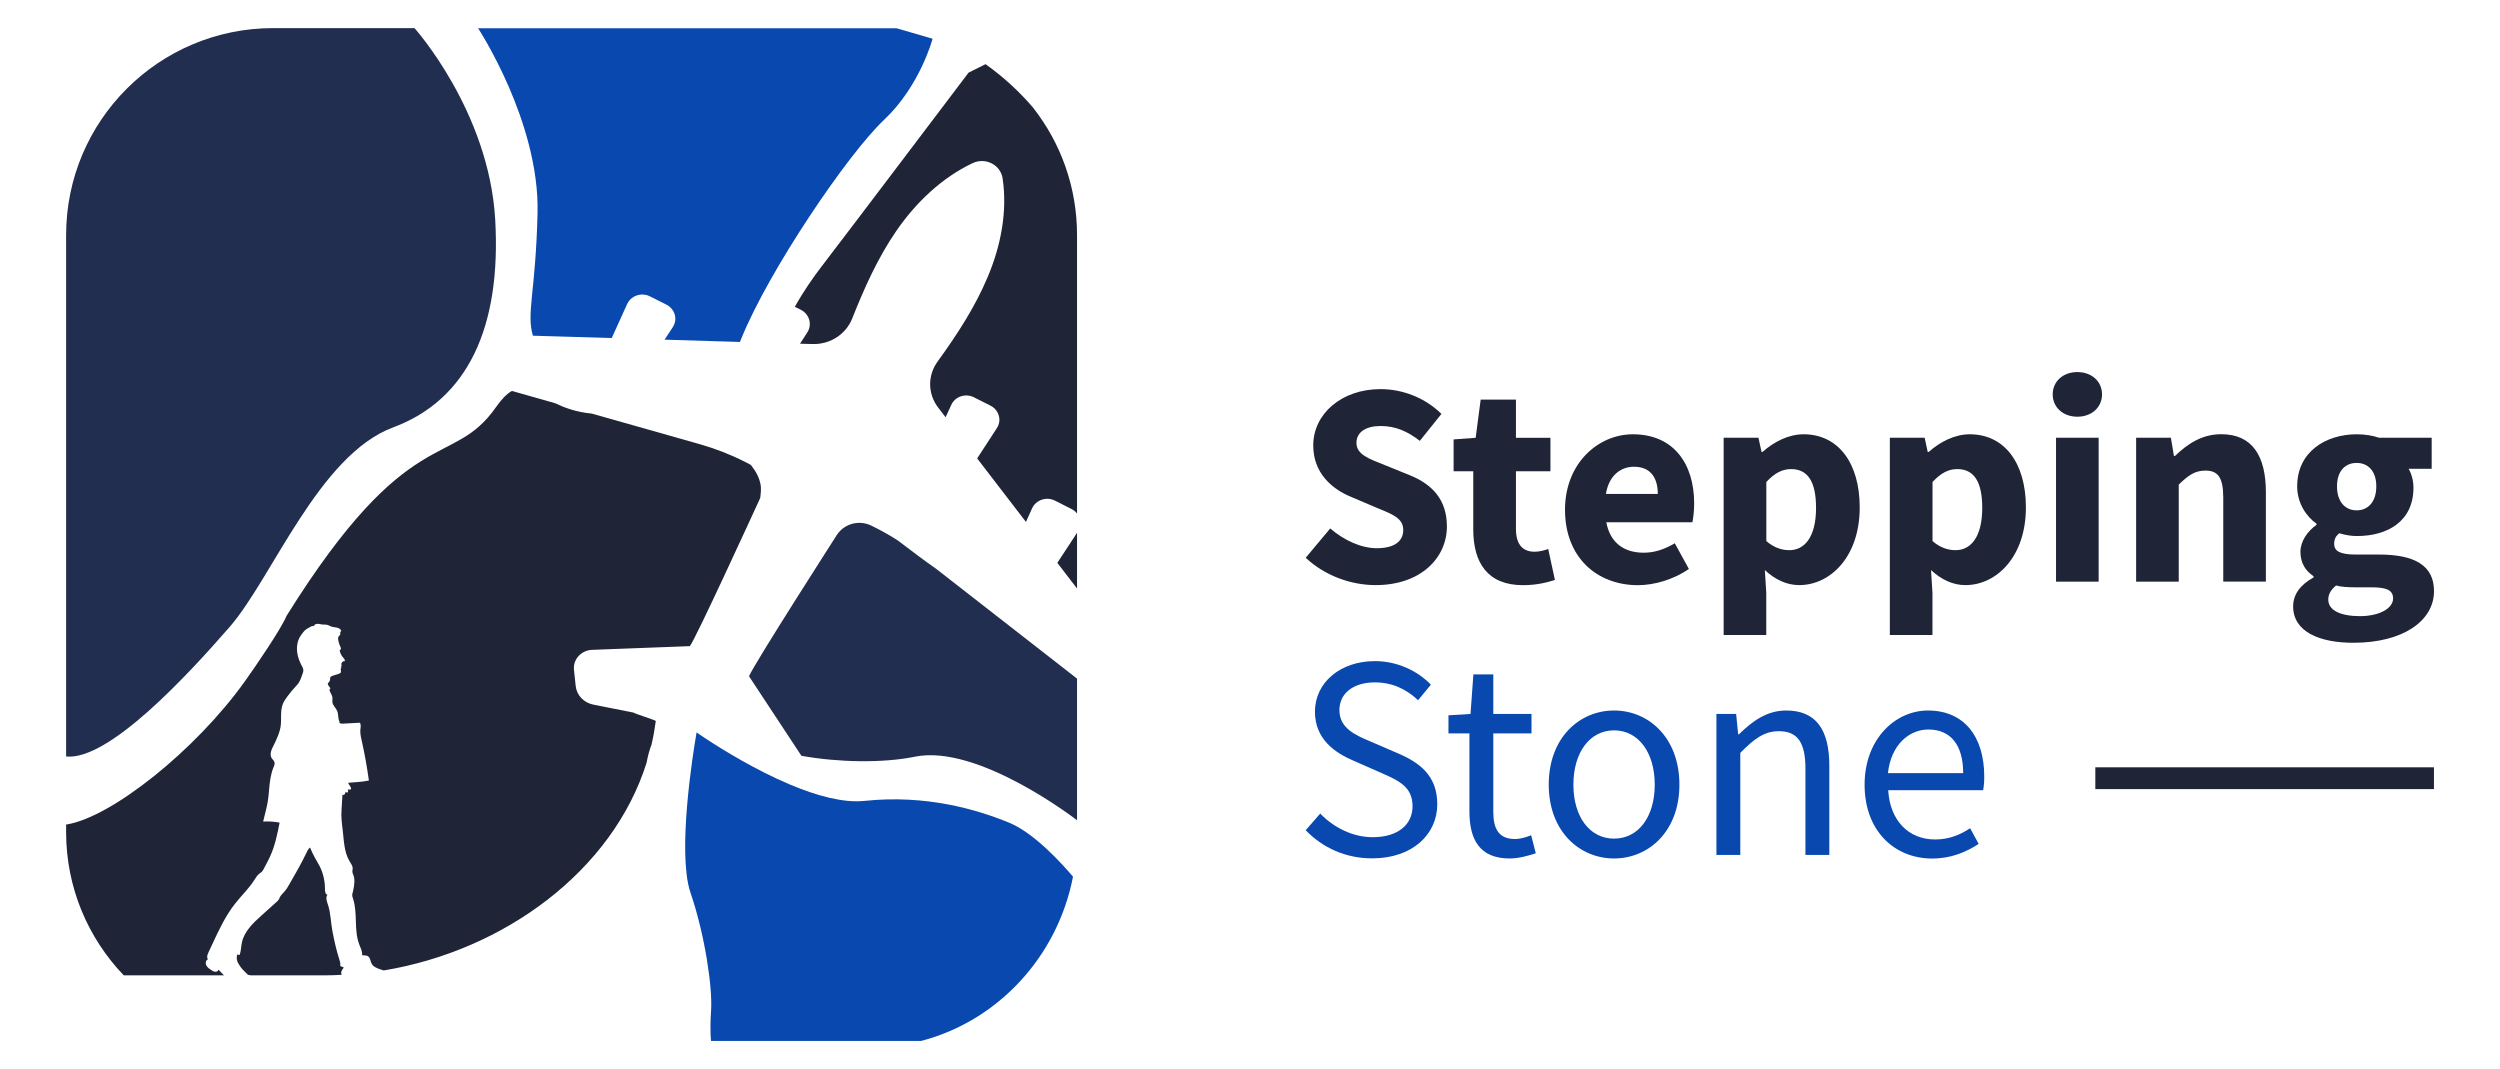 <?xml version="1.0" encoding="utf-8"?>
<!-- Generator: Adobe Illustrator 27.0.0, SVG Export Plug-In . SVG Version: 6.00 Build 0)  -->
<svg version="1.1" id="Capa_1" xmlns="http://www.w3.org/2000/svg" xmlns:xlink="http://www.w3.org/1999/xlink" x="0px" y="0px"
	 viewBox="0 0 384.2 164.28" style="enable-background:new 0 0 384.2 164.28;" xml:space="preserve">
<style type="text/css">
	.st0{opacity:0.1;}
	.st1{fill:#0848AF;}
	.st2{fill:url(#SVGID_1_);}
	.st3{fill:#1A2646;}
	.st4{fill:#FFFFFF;}
	.st5{fill:url(#SVGID_00000048476679971530405410000017664595115789978806_);}
	.st6{fill:url(#SVGID_00000173137699465351749350000010975631219952011957_);}
	.st7{fill:#F5F5F5;}
	.st8{fill:#3430C5;}
	
		.st9{clip-path:url(#SVGID_00000101101654348430437520000008618544942770732721_);fill:url(#SVGID_00000149379417278720032600000011787607198156690617_);}
	.st10{fill:#0E45CC;}
	.st11{fill:#E21414;}
	.st12{fill:url(#SVGID_00000058561420515793254150000011257363260297340841_);}
	
		.st13{opacity:0.39;fill:none;stroke:url(#SVGID_00000125570810556468349870000001147245403046638506_);stroke-width:0.75;stroke-miterlimit:10;}
	
		.st14{opacity:0.39;fill:none;stroke:url(#SVGID_00000054981165258745991360000011793031555798959294_);stroke-width:4;stroke-miterlimit:10;}
	.st15{fill:#0CF25D;}
	.st16{fill:#011F26;}
	.st17{fill:url(#SVGID_00000183245960123310183340000007834545322050218171_);}
	.st18{fill:url(#SVGID_00000054227712163505462790000012780199492401352112_);}
	.st19{fill:#3687F0;}
	.st20{fill:#1F2537;}
	.st21{fill:#2082BA;}
	.st22{fill:#0067ED;}
	.st23{fill:none;stroke:#1F2537;stroke-miterlimit:10;}
	.st24{fill:#4C3737;}
	.st25{fill:#606060;}
	.st26{fill:#0453AA;}
	.st27{fill:#032F51;}
	.st28{fill:#04457F;}
	.st29{fill:url(#SVGID_00000058568899433134919590000015803969630546456507_);}
	.st30{fill:url(#SVGID_00000005268922436043971460000000984157289716753804_);}
	.st31{fill:none;stroke:#B0E800;stroke-width:10;stroke-miterlimit:10;}
	.st32{fill:none;stroke:url(#SVGID_00000062171092770399920710000001417403250632267688_);stroke-width:12;stroke-miterlimit:10;}
	.st33{fill:#673EC4;}
	.st34{fill:#0022EA;}
	.st35{fill:#00187F;}
	.st36{fill:url(#SVGID_00000031911461745588321460000011883579831166144191_);}
	.st37{fill:url(#SVGID_00000003816603285703044790000012204948853845603004_);}
	.st38{fill:url(#SVGID_00000182526375397921675200000016418516715913776830_);}
	.st39{fill:url(#SVGID_00000150787065300310347260000010489190783260984197_);}
	.st40{fill:#D1D1D1;}
	.st41{fill:url(#SVGID_00000178897361425831570040000011136996147191693717_);}
	.st42{fill:url(#SVGID_00000020367620983211178760000010413587621950719893_);}
	.st43{fill:url(#SVGID_00000017489541080744377470000012409169284046331568_);}
	.st44{fill:url(#SVGID_00000070082758910414725980000012080065894646135453_);}
	.st45{fill:url(#SVGID_00000162353249209081730970000002546825106323184773_);}
	.st46{fill:url(#SVGID_00000155860668723720490030000010162307379252812972_);}
	.st47{fill:url(#SVGID_00000157277479998296567680000012735771859901018283_);}
	.st48{fill:url(#SVGID_00000156553729331933493120000000795403299346051229_);}
	.st49{fill:#CCCCCC;}
	.st50{fill:none;stroke:url(#SVGID_00000145020906642690306750000004433737815455544993_);stroke-width:3;stroke-miterlimit:10;}
	.st51{fill:none;stroke:url(#SVGID_00000061458996405887808580000010885792138219459259_);stroke-width:3;stroke-miterlimit:10;}
	.st52{fill:none;stroke:url(#SVGID_00000171684355114985786760000002274101279143963833_);stroke-width:3;stroke-miterlimit:10;}
	.st53{fill:#131311;}
	.st54{clip-path:url(#SVGID_00000102536228797005793230000018152453091346980008_);}
	.st55{fill:none;stroke:#1D1D1B;stroke-width:0.5;stroke-miterlimit:10;}
	.st56{fill:#1D1D1B;}
	.st57{fill:#909090;}
	.st58{fill:#676B6E;}
	.st59{fill:#8D949C;}
	.st60{fill:#A3A7A6;}
	.st61{fill:#8B9499;}
	.st62{fill:#212E4F;}
	
		.st63{clip-path:url(#SVGID_00000124151218914754942410000001898257722200936321_);fill:url(#SVGID_00000150090458949518132810000004352199552943669406_);}
	.st64{opacity:0.39;fill:url(#SVGID_00000029036078649206610070000017391323355280898484_);}
	
		.st65{clip-path:url(#SVGID_00000028287231074292808000000005176616066188308409_);fill:url(#SVGID_00000018198480063198289940000009627951838787224225_);}
	.st66{fill:url(#SVGID_00000032608731815606280320000015654212783706705551_);}
	.st67{fill:url(#SVGID_00000131330974780832141470000005204125295051619233_);}
	.st68{fill:url(#SVGID_00000110436404736928168610000009685239822732805005_);}
	.st69{fill:url(#SVGID_00000014595229780349850970000015936718527383290262_);}
	.st70{fill:url(#SVGID_00000021091158540501021120000016703563342953961894_);}
	.st71{fill:url(#SVGID_00000165227369746320897740000005030750008907313816_);}
	.st72{fill:url(#SVGID_00000083770096754303180580000001400166974179006347_);}
	.st73{fill:url(#SVGID_00000106109780574796423810000009886070292008642990_);}
	.st74{fill:none;stroke:url(#SVGID_00000008130972635606454590000011567059018035316379_);stroke-width:3;stroke-miterlimit:10;}
	.st75{fill:none;stroke:url(#SVGID_00000012437565666740764190000004890837978700976294_);stroke-width:3;stroke-miterlimit:10;}
	.st76{fill:none;stroke:url(#SVGID_00000071542054571514347510000017416068754988376235_);stroke-width:3;stroke-miterlimit:10;}
	.st77{fill:url(#SVGID_00000063630196658216858980000012428762197085852047_);}
	.st78{fill:url(#SVGID_00000137111413737788804440000006140420722136129202_);}
	.st79{fill:url(#SVGID_00000034794691546057454690000008738268779082601651_);}
	.st80{fill:url(#SVGID_00000020378904513256731950000017005497674214501298_);}
	.st81{fill:none;stroke:#212121;stroke-miterlimit:10;}
	.st82{fill:url(#SVGID_00000036237189188036634020000015105034009888985260_);}
	.st83{filter:url(#Adobe_OpacityMaskFilter);}
	.st84{fill:url(#SVGID_00000078019677363843307040000005185833764636053916_);}
	.st85{mask:url(#SVGID_00000150096436776208637200000006490582780439496839_);fill:#0848AF;}
	.st86{filter:url(#Adobe_OpacityMaskFilter_00000066491041470131375020000000248750950175443343_);}
	.st87{fill:url(#SVGID_00000102525142318544033530000017235936204913389700_);}
	.st88{mask:url(#SVGID_00000042013394968620682210000004609111344984204469_);fill:#0848AF;}
	.st89{filter:url(#Adobe_OpacityMaskFilter_00000094608643997585815230000007057025722135960206_);}
	.st90{fill:url(#SVGID_00000029736188793648538180000010119769386770710715_);}
	.st91{mask:url(#SVGID_00000089563271374166850580000000543333584865408437_);fill:#0848AF;}
	.st92{fill:url(#SVGID_00000036210635555383812870000007753457260885627809_);}
	.st93{filter:url(#Adobe_OpacityMaskFilter_00000029729089908904825090000008572368023120865927_);}
	.st94{fill:url(#SVGID_00000051358472525050774310000017557042215178439095_);}
	.st95{mask:url(#SVGID_00000062907619074100232530000003761912007327098028_);fill:#0848AF;}
	.st96{fill:#ED2A4C;}
	.st97{fill:url(#SVGID_00000084497496137658928590000006831187505677472435_);}
	.st98{fill:none;stroke:#575756;stroke-width:0.25;stroke-miterlimit:10;}
	.st99{fill:url(#SVGID_00000101808132148506385570000014331228553641155462_);}
	.st100{fill:none;stroke:#0848AF;stroke-miterlimit:10;}
	.st101{fill:#9B9B9B;}
	.st102{filter:url(#Adobe_OpacityMaskFilter_00000157281465918686907390000005055584633742782873_);}
	.st103{fill:url(#SVGID_00000067194683598618554770000013133810211197803945_);}
	.st104{mask:url(#SVGID_00000084523494626192886570000007699304902892359602_);fill:#0848AF;}
	.st105{fill:url(#SVGID_00000120542785841981299370000009052244798149495212_);}
	.st106{filter:url(#Adobe_OpacityMaskFilter_00000173865962349747160430000011898060701807968899_);}
	.st107{fill:url(#SVGID_00000162347990169869511640000017590589876597996212_);}
	.st108{mask:url(#SVGID_00000139991923524884400480000008669757310161217468_);fill:#0848AF;}
	.st109{filter:url(#Adobe_OpacityMaskFilter_00000081622747807630396010000001940873940347559083_);}
	.st110{fill:url(#SVGID_00000047755902962173196000000014761306991133693864_);}
	.st111{mask:url(#SVGID_00000152947914936744967190000000113274486046538885_);fill:#0848AF;}
	.st112{fill:url(#SVGID_00000023249672674151765030000018102193390187151765_);}
	.st113{filter:url(#Adobe_OpacityMaskFilter_00000155116738915810203360000012008972949894470293_);}
	.st114{fill:url(#SVGID_00000021798047828716266750000013903803833653242809_);}
	.st115{mask:url(#SVGID_00000098915267130594829240000013535557723757845420_);fill:#0848AF;}
	.st116{opacity:0.5;}
	.st117{fill:url(#SVGID_00000141438462319400365230000016385694975988112768_);}
	.st118{filter:url(#Adobe_OpacityMaskFilter_00000075146566982441642650000002898194656989232031_);}
	.st119{fill:url(#SVGID_00000109745037962092701440000008037464424440466859_);}
	.st120{mask:url(#SVGID_00000088100447722743748650000016350809294455726751_);fill:#0848AF;}
	.st121{fill:#FFFFFF;stroke:#1E1E1E;stroke-miterlimit:10;}
	.st122{fill:#686868;}
	.st123{fill:#C4C4C4;}
	.st124{filter:url(#Adobe_OpacityMaskFilter_00000065764072305531470250000011439193899637052861_);}
	.st125{fill:url(#SVGID_00000023987240759623193350000006812649149199370933_);}
	.st126{mask:url(#SVGID_00000160158511176335157640000010731235911200836529_);fill:#0848AF;}
	.st127{fill:url(#SVGID_00000114053338329718405580000010756304973012461232_);}
	.st128{filter:url(#Adobe_OpacityMaskFilter_00000180325187320302570410000002901813201906802363_);}
	.st129{fill:url(#SVGID_00000155845645534456657770000008851127785091687865_);}
	.st130{mask:url(#SVGID_00000169535420759423970590000017473372380447351188_);fill:#0848AF;}
	.st131{filter:url(#Adobe_OpacityMaskFilter_00000005268321125393465780000005957113079276702624_);}
	.st132{fill:url(#SVGID_00000177456203838082824730000007873415594219188415_);}
	.st133{mask:url(#SVGID_00000150782679056731192720000016323658201502360726_);fill:#0848AF;}
	.st134{fill:url(#SVGID_00000082350364330691243790000003914775981237978037_);}
	.st135{opacity:0.3;fill:url(#SVGID_00000005248668614311166290000004537836739026928824_);}
	.st136{fill:#1663BF;}
	.st137{fill:url(#SVGID_00000021119839877152984830000001479256321237384635_);}
	.st138{filter:url(#Adobe_OpacityMaskFilter_00000045582027307658511160000014529324768572201115_);}
	.st139{fill:url(#SVGID_00000041257547019409870640000011543987107144483502_);}
	.st140{mask:url(#SVGID_00000119800996929443507480000001864076261792878724_);fill:#0848AF;}
	.st141{fill:url(#SVGID_00000159429635295587707270000012133393389059191995_);}
	.st142{fill:url(#SVGID_00000156587665224916902750000002722333966480335764_);}
	.st143{filter:url(#Adobe_OpacityMaskFilter_00000124162664237833583770000003834642859622264732_);}
	.st144{fill:url(#SVGID_00000042706409094620807180000011245061019348877465_);}
	.st145{mask:url(#SVGID_00000149358470649747673830000012629189638750765720_);fill:#FFFFFF;}
	.st146{filter:url(#Adobe_OpacityMaskFilter_00000002382482408711604890000017044674686147803281_);}
	.st147{fill:url(#SVGID_00000143583997147592697560000009715550153654811779_);}
	.st148{mask:url(#SVGID_00000121993783532578159320000010978057447801386652_);fill:#FFFFFF;}
</style>
<g>
	<g>
		<path class="st62" d="M60.42,65.68C49,69.92,41.82,88.85,35.29,96.35s-18.6,20.56-25.13,19.91V36.13
			c0-17.57,14.24-31.81,31.82-31.81h21.72c0,0,11.42,12.72,12.4,29.37C77.07,50.34,71.84,61.43,60.42,65.68z"/>
		<path class="st20" d="M43.27,95.87c-0.02,0.03-0.05,0.07-0.07,0.11C43.22,95.96,43.24,95.92,43.27,95.87z"/>
		<path class="st20" d="M49.93,149.89H38.54c-0.14-0.03-0.29-0.06-0.43-0.08c-0.2-0.2-0.4-0.39-0.6-0.59
			c-0.17-0.17-0.34-0.34-0.48-0.54c-0.37-0.51-0.73-1.04-0.63-1.66c0.02-0.11,0.03-0.22,0.05-0.33c0.13,0.02,0.25,0.05,0.38,0.07
			c0.22-0.62,0.21-1.3,0.35-1.94c0.37-1.71,1.74-2.99,3.04-4.16c0.77-0.69,1.53-1.37,2.29-2.06c0.12-0.11,0.25-0.22,0.33-0.36
			c0.07-0.11,0.11-0.23,0.16-0.35c0.17-0.33,0.46-0.58,0.7-0.86c0.35-0.39,0.61-0.85,0.86-1.3c0.88-1.52,1.75-3.04,2.51-4.62
			c0.16-0.33,0.28-0.65,0.58-0.86c0.22,0.58,0.5,1.13,0.8,1.67c0.21,0.37,0.43,0.73,0.63,1.11c0.58,1.11,0.87,2.37,0.86,3.63
			c0,0.33,0.05,0.78,0.38,0.85c-0.32,0.42-0.09,1.02,0.08,1.53c0.44,1.31,0.43,2.78,0.7,4.14c0.28,1.43,0.59,2.86,1.04,4.24
			c0.1,0.3,0.2,0.61,0.15,0.92c-0.01,0.03-0.01,0.06,0,0.09c0.01,0.04,0.06,0.06,0.1,0.07c0.15,0.06,0.3,0.13,0.45,0.19
			c-0.24,0.29-0.5,0.66-0.37,1.03c0.01,0.03,0.02,0.06,0.04,0.09C51.66,149.86,50.8,149.89,49.93,149.89z"/>
		<path class="st20" d="M116.83,76.53c-1.26,2.74-9.87,21.53-10.81,22.77l-8.5,0.32l-6.53,0.25c-1.67,0.06-2.96,1.48-2.78,3.08
			l0.26,2.45c0.13,1.42,1.25,2.61,2.73,2.89l6.01,1.19l0.2,0.05c0,0.1,3.37,1.16,3.37,1.27c-0.16,1.22-0.37,2.43-0.65,3.61
			c-0.33,0.9-0.59,1.83-0.76,2.8c-5.22,16.58-21.84,28.86-40.4,31.93c-0.18-0.05-0.37-0.12-0.55-0.18c-0.5-0.17-1.05-0.39-1.3-0.85
			c-0.2-0.36-0.19-0.85-0.51-1.11c-0.22-0.19-0.66-0.18-0.96-0.2c0.06-0.59-0.25-1.15-0.46-1.71c-0.82-2.2-0.2-4.73-0.93-6.96
			c-0.07-0.21-0.14-0.41-0.13-0.63c0.01-0.14,0.06-0.28,0.1-0.43c0.05-0.19,0.08-0.39,0.12-0.59c0.1-0.62,0.2-1.28,0-1.88
			c-0.08-0.24-0.21-0.47-0.2-0.73c0.01-0.13,0.05-0.25,0.05-0.38c0.02-0.42-0.27-0.77-0.48-1.13c-0.85-1.45-0.85-3.08-1.05-4.75
			c-0.13-1.08-0.27-2.1-0.18-3.2c0.06-0.76,0.1-1.52,0.14-2.28c0.1,0.05,0.24,0.03,0.32-0.04c0.08-0.08,0.12-0.21,0.07-0.32
			c0.14,0,0.29,0.01,0.44,0.01c0.06-0.14,0.05-0.32-0.02-0.46c0.11,0.01,0.22,0.01,0.33,0.02c0.04,0,0.09,0,0.13-0.02
			c0.08-0.05,0.05-0.18,0.02-0.27c-0.11-0.26-0.31-0.48-0.42-0.75c1.1-0.09,2.11-0.13,3.19-0.35c-0.28-2.02-0.63-4.03-1.08-6.02
			c-0.12-0.54-0.25-1.07-0.24-1.62c0.01-0.43,0.17-0.88-0.06-1.24c-0.86,0.05-1.72,0.1-2.58,0.14c-0.13,0.01-0.25,0.02-0.37-0.03
			c-0.12-0.05-0.24-0.05-0.22-0.17c0.01,0.03,0.06,0.02,0.06-0.01c0.01-0.02-0.01-0.05-0.02-0.08c-0.27-0.5-0.14-1.12-0.36-1.65
			c-0.2-0.49-0.69-0.86-0.74-1.38c-0.02-0.21,0.03-0.42,0.01-0.63c-0.02-0.34-0.22-0.65-0.37-0.96c-0.04-0.09-0.08-0.18-0.08-0.28
			c0.01-0.1,0.06-0.2,0.16-0.22c-0.18-0.22-0.37-0.46-0.44-0.75c0.17-0.17,0.35-0.37,0.37-0.62c0-0.09-0.02-0.19,0.01-0.28
			c0.05-0.18,0.25-0.26,0.43-0.32c0.28-0.08,0.55-0.17,0.82-0.25c0.16-0.05,0.34-0.12,0.4-0.27c0.03-0.11,0-0.23-0.02-0.34
			c-0.02-0.12-0.02-0.25,0.07-0.32c0.06-0.05,0.02-0.13-0.07-0.12c0.02-0.08,0.08-0.15,0.16-0.19c-0.1-0.15-0.1-0.36,0-0.51
			c0.09-0.16,0.28-0.25,0.47-0.22c0.03-0.25-0.17-0.45-0.33-0.64c-0.25-0.29-0.41-0.66-0.47-1.05c0.13-0.02,0.2-0.17,0.19-0.3
			c-0.01-0.13-0.09-0.25-0.14-0.36c-0.11-0.22-0.17-0.46-0.23-0.7c-0.06-0.27-0.13-0.59,0.06-0.8c0.07-0.08,0.17-0.14,0.2-0.24
			c0.06-0.16-0.06-0.39,0.09-0.48c0.02-0.01,0.03-0.02,0.05-0.03c0.02-0.03,0.01-0.08,0-0.12c-0.12-0.25-0.39-0.39-0.66-0.44
			c-0.27-0.06-0.55-0.06-0.81-0.15c-0.24-0.08-0.45-0.22-0.7-0.28c-0.25-0.06-0.52-0.01-0.79-0.05c-0.18-0.03-0.37-0.09-0.56-0.1
			c-0.18-0.01-0.39,0.02-0.53,0.14c-0.06,0.05-0.05,0.13-0.13,0.17c-0.09,0.05-0.2,0.03-0.3,0.05c-0.1,0.02-0.18,0.07-0.27,0.12
			c-0.38,0.24-0.7,0.35-0.99,0.71c-0.21,0.27-0.43,0.54-0.6,0.83c-0.42,0.74-0.52,1.64-0.39,2.48c0.09,0.58,0.29,1.14,0.54,1.67
			c0.24,0.51,0.52,0.78,0.32,1.35c-0.03,0.1-0.07,0.21-0.11,0.32c-0.17,0.49-0.34,0.99-0.65,1.39c-0.09,0.12-0.2,0.23-0.3,0.34
			c-0.47,0.5-0.9,1.01-1.3,1.56c-0.27,0.36-0.54,0.74-0.71,1.15c-0.43,1.05-0.21,2.21-0.33,3.3c-0.11,1.06-0.65,2.18-1.11,3.13
			c-0.16,0.31-0.32,0.62-0.4,0.96c-0.08,0.34-0.06,0.72,0.13,1.01c0.09,0.13,0.2,0.22,0.29,0.35c0.29,0.43,0.07,0.77-0.09,1.18
			c-0.18,0.45-0.29,0.96-0.39,1.44c-0.24,1.2-0.22,2.46-0.43,3.67c-0.07,0.45-0.18,0.9-0.29,1.35c-0.14,0.58-0.28,1.15-0.42,1.72
			c0.86-0.06,1.68,0.01,2.53,0.16c-0.35,1.76-0.7,3.54-1.45,5.17c-0.18,0.4-0.39,0.8-0.59,1.18c-0.13,0.25-0.26,0.49-0.39,0.74
			c-0.09,0.17-0.18,0.35-0.32,0.48c-0.1,0.1-0.23,0.17-0.35,0.26c-0.36,0.28-0.59,0.69-0.84,1.07c-0.81,1.26-1.92,2.31-2.85,3.49
			c-1.53,1.92-2.57,4.17-3.6,6.39c-0.19,0.42-0.39,0.83-0.58,1.25c-0.14,0.31-0.27,0.71-0.03,0.96c-0.34,0.13-0.43,0.61-0.27,0.94
			c0.16,0.33,0.48,0.55,0.79,0.74c0.18,0.12,0.37,0.24,0.59,0.25c0.21,0.02,0.46-0.11,0.5-0.32c0.28,0.29,0.56,0.58,0.84,0.87H19.02
			c-5.48-5.71-8.86-13.47-8.86-22.02v-1.15c6.96-1.07,19.93-11.47,27.42-21.94c1.66-2.31,5.68-8.2,6.46-10.14
			C62.89,64.43,69.45,72.23,76.2,62.6c0.92-1.31,1.72-2.11,2.47-2.52l6.62,1.88c1.49,0.71,3.3,1.38,5.63,1.6h0.02l6.57,1.86
			l9.95,2.82c2.43,0.69,4.77,1.59,6.99,2.72l0.65,0.33c0.1,0.05,0.2,0.1,0.3,0.17c0.77,0.95,1.29,1.96,1.49,3.03
			C116.98,74.99,116.95,75.68,116.83,76.53z"/>
		<path class="st1" d="M143.32,5.95c0,0-1.91,7.25-7.46,12.47c-5.55,5.22-17.67,23.11-21.91,33.55c-0.08,0.2-0.16,0.39-0.24,0.58
			l-11.58-0.35l1.27-1.93c0.67-1.03,0.44-2.32-0.45-3.09c-0.14-0.13-0.33-0.27-0.53-0.36l-2.54-1.28c-0.78-0.39-1.66-0.35-2.37,0.01
			c-0.49,0.25-0.89,0.65-1.13,1.17l-1.03,2.28l-1.34,2.95l-5.99-0.18l-6.12-0.18H81.9c-1.04-3.41,0.43-6.78,0.71-18.86
			c0.32-14.03-9.14-28.39-9.14-28.39h64.3L143.32,5.95z"/>
		<path class="st20" d="M165.52,36.13v42.79c-0.21-0.28-0.5-0.52-0.84-0.69l-2.55-1.29c-1.32-0.67-2.92-0.11-3.52,1.18l-0.94,2.09
			l-7.5-9.76l3.03-4.66c0.5-0.76,0.5-1.66,0.1-2.4c-0.22-0.43-0.58-0.8-1.08-1.05l-2.54-1.28c-1.3-0.67-2.93-0.12-3.5,1.19
			l-0.86,1.87l-1.14-1.48c-1.61-2.1-1.65-4.93-0.09-7.08c2.98-4.12,5.76-8.36,7.7-13c2.02-4.76,3.05-10.08,2.29-15.15
			c-0.32-2.1-2.64-3.28-4.63-2.33c-4.76,2.26-8.74,6.1-11.7,10.4c-2.86,4.16-4.92,8.77-6.78,13.46c-0.96,2.43-3.41,4.02-6.11,3.93
			l-1.91-0.05l1.12-1.74c0.77-1.2,0.33-2.78-0.97-3.46l-0.95-0.47c1.3-2.34,2.8-4.5,4.18-6.29c3.27-4.24,22.52-29.7,22.52-29.7
			l2.61-1.3c2.98,2.13,5.35,4.4,7.25,6.62c0.02,0.03,0.03,0.05,0.06,0.07c0.01,0.01,0.01,0.02,0.01,0.02
			C163.01,21.96,165.52,28.75,165.52,36.13z"/>
		<polygon class="st20" points="162.49,86.5 165.52,81.88 165.52,90.44 		"/>
		<path class="st62" d="M165.52,104.29v21.77c0,0-15.16-11.77-24.92-9.77c-4.93,1.01-11.79,0.88-17.45-0.14
			c-0.01-0.02-0.02-0.04-0.03-0.06l-8.01-12.16c0.66-1.72,13.57-21.83,13.57-21.83c1.18-1.68,3.44-2.23,5.29-1.29l0.64,0.32
			c1.16,0.59,2.29,1.23,3.38,1.94c2.15,1.65,4.18,3.16,5.74,4.25l0.04,0.02l0.01,0.01L165.52,104.29z"/>
		<path class="st1" d="M164.9,134.73c-2.4,12.34-11.55,22.16-23.33,25.24h-32.29c0,0-0.22-1.34,0-4.69
			c0.23-3.35-0.88-11.4-3.17-18.11c-0.28-0.81-0.47-1.79-0.6-2.89v-0.01c-0.94-7.9,1.54-21.71,1.54-21.71s0.39,0.28,1.09,0.74
			c0.13,0.09,0.27,0.18,0.43,0.28c2.44,1.61,7.52,4.75,12.86,7c4,1.68,8.14,2.85,11.45,2.5c9.47-1,17.3,1.34,22.2,3.35
			C158.99,128.03,163.31,132.85,164.9,134.73z"/>
	</g>
	<g>
		<g>
			<g>
				<g>
					<path class="st20" d="M200.66,85.72l3.77-4.51c2.07,1.8,4.75,3.04,7.14,3.04c2.74,0,4.08-1.08,4.08-2.8
						c0-1.83-1.65-2.42-4.19-3.46l-3.78-1.61c-3.01-1.22-5.86-3.7-5.86-7.92c0-4.82,4.3-8.66,10.35-8.66c3.35,0,6.84,1.32,9.35,3.81
						l-3.32,4.14c-1.91-1.47-3.73-2.28-6.03-2.28c-2.26,0-3.71,0.94-3.71,2.6c0,1.78,1.9,2.43,4.44,3.44l3.7,1.5
						c3.55,1.43,5.76,3.8,5.76,7.9c0,4.83-4.02,9.01-10.95,9.01C207.64,89.92,203.62,88.49,200.66,85.72z"/>
					<path class="st20" d="M226.41,81.35v-8.93h-3.02v-4.89l3.39-0.25l0.77-5.87h5.42v5.87h5.3v5.14h-5.3v8.86
						c0,2.51,1.14,3.51,2.86,3.51c0.73,0,1.52-0.21,2.1-0.42l1.03,4.76c-1.18,0.37-2.77,0.8-4.92,0.8
						C228.59,89.92,226.41,86.47,226.41,81.35z"/>
					<path class="st20" d="M240.51,78.34c0-7.17,5.12-11.6,10.43-11.6c6.3,0,9.42,4.58,9.42,10.62c0,1.18-0.15,2.36-0.27,2.9h-13.23
						c0.59,3.21,2.78,4.68,5.74,4.68c1.67,0,3.18-0.51,4.78-1.45l2.17,3.95c-2.27,1.57-5.22,2.49-7.85,2.49
						C245.4,89.92,240.51,85.66,240.51,78.34z M254.77,75.91c0-2.43-1.06-4.18-3.67-4.18c-2.07,0-3.86,1.39-4.3,4.18H254.77z"/>
					<path class="st20" d="M264.89,67.27h5.35l0.47,2.18h0.16c1.74-1.55,3.99-2.71,6.3-2.71c5.35,0,8.63,4.43,8.63,11.24
						c0,7.59-4.52,11.94-9.3,11.94c-1.9,0-3.69-0.83-5.28-2.31l0.22,3.5v6.48h-6.55V67.27z M279.09,78.05
						c0-3.97-1.23-5.96-3.84-5.96c-1.35,0-2.51,0.6-3.8,1.98v9.08c1.19,1.04,2.42,1.4,3.53,1.4
						C277.26,84.56,279.09,82.63,279.09,78.05z"/>
					<path class="st20" d="M290.43,67.27h5.35l0.47,2.18h0.16c1.74-1.55,3.99-2.71,6.3-2.71c5.35,0,8.63,4.43,8.63,11.24
						c0,7.59-4.52,11.94-9.3,11.94c-1.9,0-3.69-0.83-5.28-2.31l0.22,3.5v6.48h-6.55V67.27z M304.63,78.05
						c0-3.97-1.23-5.96-3.84-5.96c-1.35,0-2.51,0.6-3.8,1.98v9.08c1.19,1.04,2.42,1.4,3.53,1.4
						C302.8,84.56,304.63,82.63,304.63,78.05z"/>
					<path class="st20" d="M315.46,60.61c0-2.01,1.6-3.43,3.79-3.43s3.79,1.42,3.79,3.43c0,1.99-1.59,3.43-3.79,3.43
						S315.46,62.6,315.46,60.61z M315.97,67.27h6.55v22.12h-6.55V67.27z"/>
					<path class="st20" d="M328.27,67.27h5.35l0.47,2.8h0.16c1.86-1.79,4.09-3.34,7.11-3.34c4.81,0,6.86,3.39,6.86,8.92v13.73h-6.55
						V76.5c0-3.18-0.85-4.18-2.75-4.18c-1.65,0-2.65,0.77-4.09,2.15v14.92h-6.55V67.27z"/>
					<path class="st20" d="M352.41,93.19c0-1.84,1.1-3.32,3.14-4.45v-0.18c-1.14-0.77-2.02-1.93-2.02-3.76
						c0-1.59,1.06-3.15,2.47-4.14v-0.18c-1.56-1.09-2.97-3.15-2.97-5.74c0-5.31,4.39-8,9.15-8c1.23,0,2.43,0.19,3.43,0.53h8.09v4.77
						h-3.55c0.41,0.66,0.75,1.76,0.75,2.91c0,5.09-3.87,7.43-8.71,7.43c-0.81,0-1.72-0.14-2.7-0.43c-0.54,0.47-0.77,0.87-0.77,1.65
						c0,1.09,0.89,1.62,3.31,1.62h3.59c5.42,0,8.44,1.66,8.44,5.62c0,4.59-4.79,7.94-12.38,7.94
						C356.52,98.79,352.41,97.12,352.41,93.19z M367.77,91.97c0-1.39-1.2-1.71-3.37-1.71h-2.3c-1.52,0-2.38-0.09-3.1-0.28
						c-0.82,0.69-1.19,1.37-1.19,2.17c0,1.68,1.94,2.54,4.9,2.54C365.66,94.68,367.77,93.5,367.77,91.97z M365.19,74.74
						c0-2.36-1.28-3.6-3.02-3.6s-3.02,1.23-3.02,3.6c0,2.42,1.3,3.69,3.02,3.69C363.9,78.43,365.19,77.16,365.19,74.74z"/>
				</g>
			</g>
			<g>
				<g>
					<path class="st1" d="M200.66,127.59l2.23-2.56c2.11,2.18,5.03,3.63,8.07,3.63c3.84,0,6.12-1.91,6.12-4.76
						c0-2.99-2.12-3.94-4.88-5.15l-4.2-1.85c-2.73-1.16-5.92-3.23-5.92-7.53c0-4.47,3.89-7.77,9.21-7.77c3.47,0,6.56,1.5,8.61,3.62
						l-1.97,2.39c-1.79-1.69-3.94-2.74-6.64-2.74c-3.28,0-5.45,1.65-5.45,4.27c0,2.82,2.55,3.87,4.84,4.84l4.17,1.8
						c3.39,1.45,6.03,3.47,6.03,7.82c0,4.62-3.82,8.31-9.97,8.31C206.79,131.93,203.22,130.25,200.66,127.59z"/>
					<path class="st1" d="M225.82,124.69v-11.98h-3.22v-2.78l3.39-0.21l0.44-6.08h3.06v6.08h5.87v2.99h-5.87v12.05
						c0,2.65,0.85,4.18,3.35,4.18c0.77,0,1.76-0.29,2.47-0.58l0.71,2.77c-1.22,0.41-2.67,0.8-4.02,0.8
						C227.38,131.93,225.82,129.01,225.82,124.69z"/>
					<path class="st1" d="M238.01,120.59c0-7.23,4.73-11.4,10.04-11.4s10.04,4.17,10.04,11.4c0,7.17-4.73,11.34-10.04,11.34
						S238.01,127.76,238.01,120.59z M254.3,120.59c0-4.97-2.53-8.35-6.25-8.35c-3.73,0-6.25,3.38-6.25,8.35
						c0,4.97,2.53,8.29,6.25,8.29C251.78,128.88,254.3,125.55,254.3,120.59z"/>
					<path class="st1" d="M263.78,109.72h3.03l0.31,3.13h0.12c2.07-2.03,4.29-3.66,7.27-3.66c4.57,0,6.62,2.95,6.62,8.47v13.73
						h-3.67v-13.26c0-4.04-1.22-5.76-4.09-5.76c-2.22,0-3.75,1.13-5.92,3.33v15.69h-3.67V109.72z"/>
					<path class="st1" d="M286.55,120.59c0-7.05,4.75-11.4,9.74-11.4c5.53,0,8.65,3.97,8.65,10.17c0,0.77-0.07,1.55-0.17,2.08
						h-14.59c0.26,4.59,3.07,7.57,7.2,7.57c2.08,0,3.79-0.67,5.39-1.73l1.31,2.41c-1.9,1.24-4.21,2.25-7.16,2.25
						C291.15,131.93,286.55,127.71,286.55,120.59z M301.7,118.81c0-4.34-1.95-6.7-5.34-6.7c-3.05,0-5.77,2.45-6.22,6.7H301.7z"/>
				</g>
			</g>
		</g>
		<rect x="322.01" y="117.92" class="st20" width="52.04" height="3.35"/>
	</g>
</g>
</svg>
